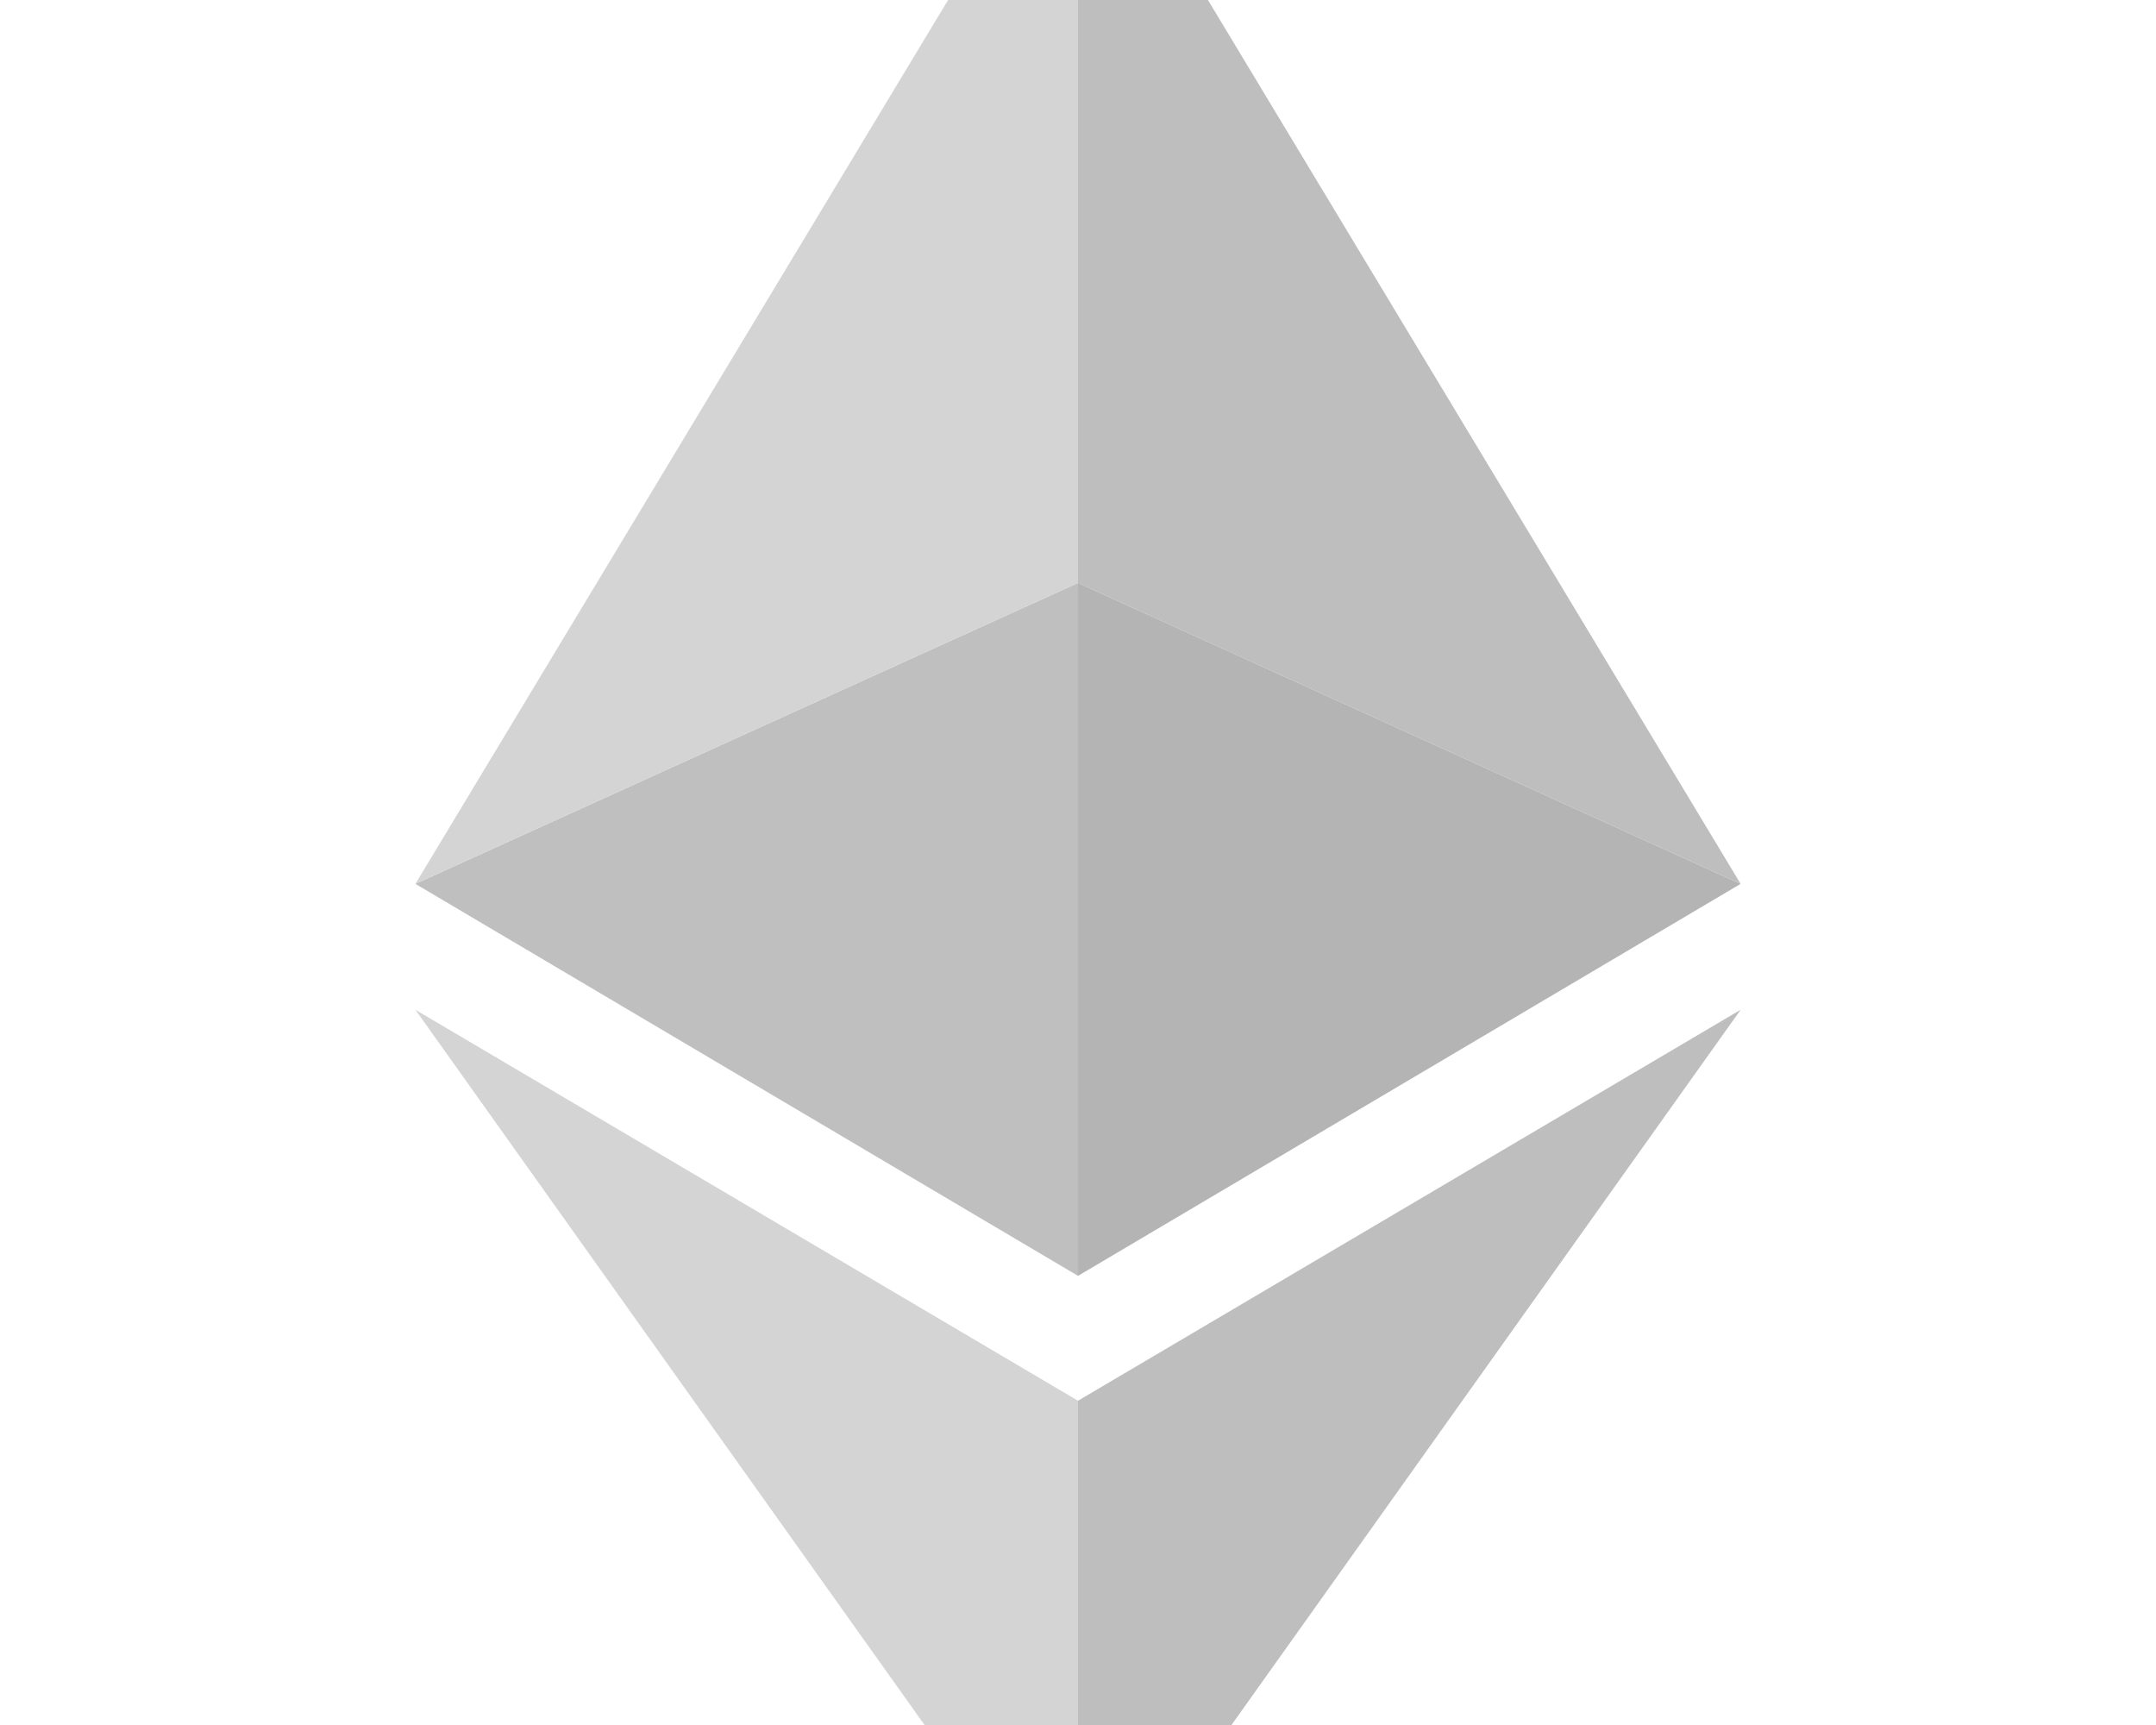 <svg xmlns="http://www.w3.org/2000/svg" width="100" height="80">
    <defs>
        <clipPath id="clip-path">
            <path id="사각형_662" data-name="사각형 662" transform="translate(424 928)" style="fill:#fff;stroke:#707070" d="M0 0h100v80H0z"/>
        </clipPath>
        <style>
            .cls-4{fill:#232423}.cls-6{fill:#6f7071}
        </style>
    </defs>
    <g id="img_station_eth" transform="translate(-424 -928)" style="clip-path:url(#clip-path)">
        <g id="img_erc_back" transform="translate(443.266 918)" style="opacity:.3">
            <path id="패스_211" data-name="패스 211" class="cls-4" d="M464.038 328.379v25.037l30.735-43.17z" transform="translate(-433.304 -253.417)"/>
            <path id="패스_212" data-name="패스 212" d="M464.038 219.982v32.138l30.734-18.18z" transform="translate(-433.304 -182.949)" style="fill:#030504"/>
            <path id="패스_213" data-name="패스 213" class="cls-4" d="M464.038 51.13v37.034l30.734 13.957z" transform="translate(-433.304 -51.13)"/>
            <path id="패스_214" data-name="패스 214" class="cls-6" d="M354.643 328.379v25.037l-30.734-43.17z" transform="translate(-323.908 -253.417)"/>
            <path id="패스_215" data-name="패스 215" d="M354.645 219.982v32.138l-30.734-18.18z" transform="translate(-323.91 -182.949)" style="fill:#272828"/>
            <path id="패스_216" data-name="패스 216" class="cls-6" d="M354.645 51.13v37.034l-30.734 13.957z" transform="translate(-323.91 -51.13)"/>
        </g>
    </g>
</svg>
